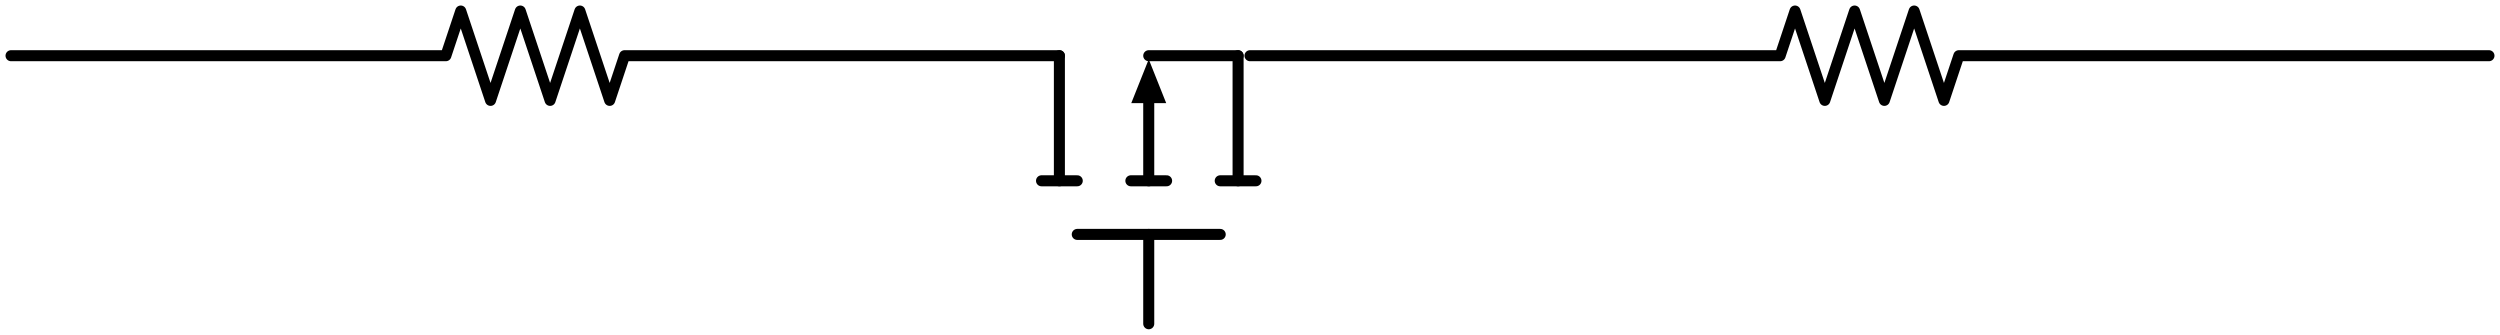 <svg xmlns="http://www.w3.org/2000/svg" xml:lang="en" height="60.7pt" width="453.28pt" viewBox="-2.0 -10.1 453.28 60.7"><path d="M 0.0,-0.0 L 78.84,-0.0 L 81.54,-8.1 L 86.94,8.1 L 92.34,-8.1 L 97.74,8.1 L 103.14,-8.1 L 108.54,8.1 L 111.24,-0.0 L 190.08,-0.0" style="stroke:black;fill:none;stroke-width:2;stroke-linecap:round;stroke-linejoin:round;" /><path d="M 190.08,-0.0 L 190.08,22.68 M 206.28,-0.0 L 222.48,-0.0" style="stroke:black;fill:none;stroke-width:2;stroke-linecap:round;stroke-linejoin:round;" /><path d="M 186.84,22.68 L 193.32,22.68" style="stroke:black;fill:none;stroke-width:2;stroke-linecap:round;stroke-linejoin:round;" /><path d="M 206.28,22.68 L 206.28,8.1" style="stroke:black;fill:none;stroke-width:2;stroke-linecap:round;stroke-linejoin:round;" /><path d="M 206.28 2.0 L 208.71 8.1 L 203.85 8.1 Z" style="stroke:black;fill:black;stroke-linecap:butt;stroke-linejoin:miter;" /><path d="M 203.04,22.68 L 209.52,22.68" style="stroke:black;fill:none;stroke-width:2;stroke-linecap:round;stroke-linejoin:round;" /><path d="M 222.48,-0.0 L 222.48,22.68" style="stroke:black;fill:none;stroke-width:2;stroke-linecap:round;stroke-linejoin:round;" /><path d="M 219.24,22.68 L 225.72,22.68" style="stroke:black;fill:none;stroke-width:2;stroke-linecap:round;stroke-linejoin:round;" /><path d="M 193.32,32.4 L 219.24,32.4" style="stroke:black;fill:none;stroke-width:2;stroke-linecap:round;stroke-linejoin:round;" /><path d="M 206.28,32.4 L 206.28,48.6" style="stroke:black;fill:none;stroke-width:2;stroke-linecap:round;stroke-linejoin:round;" /><path d="M 224.64,-0.0 L 320.76,-0.0 L 323.46,-8.1 L 328.86,8.1 L 334.26,-8.1 L 339.66,8.1 L 345.06,-8.1 L 350.46,8.1 L 353.16,-0.0 L 449.28,-0.0" style="stroke:black;fill:none;stroke-width:2;stroke-linecap:round;stroke-linejoin:round;" /></svg>